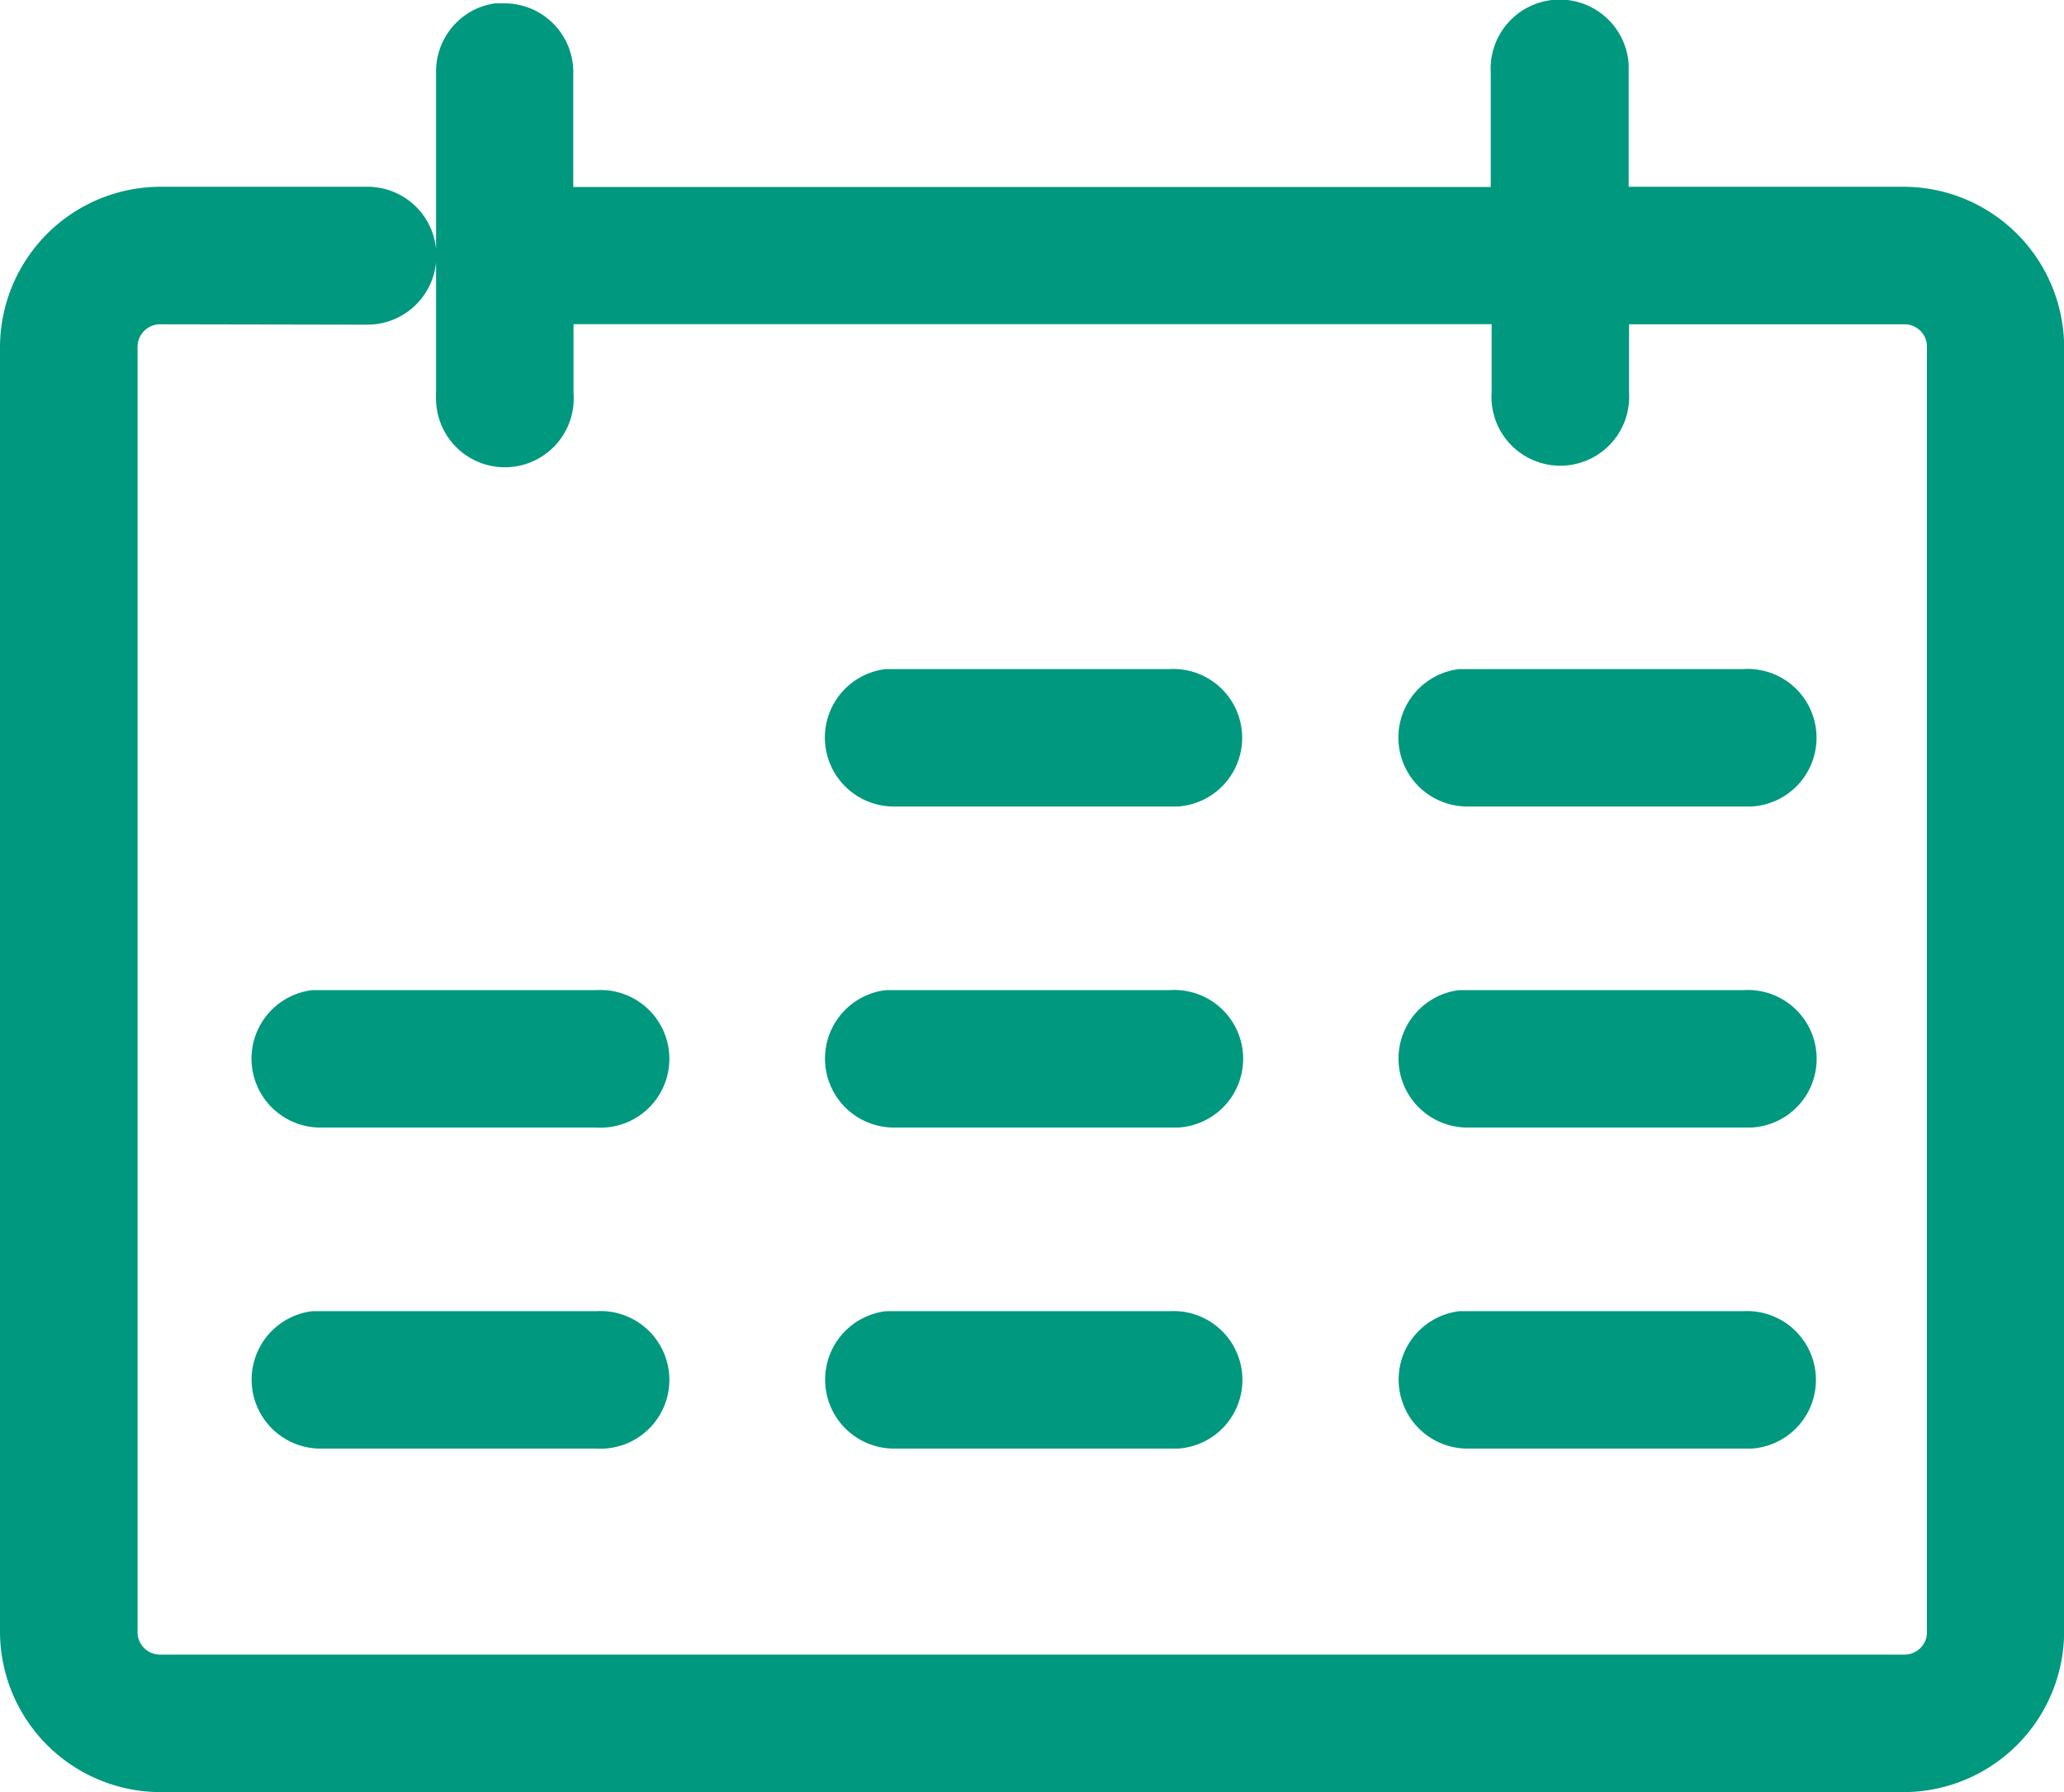 <svg id="レイヤー_1" data-name="レイヤー 1" xmlns="http://www.w3.org/2000/svg" viewBox="0 0 16.519 14.346"><defs><style>.cls-1{fill:#00987E;}</style></defs><g id="グループ_10933" data-name="グループ 10933"><path id="パス_602" data-name="パス 602" class="cls-1" d="M1.285,14.326A1.287,1.287,0,0,1,0,13.041V2.76A1.287,1.287,0,0,1,1.285,1.475H2.937a.551.551,0,0,1,.553.5V.557A.551.551,0,0,1,3.9.019L3.957.007h.1a.551.551,0,0,1,.531.57v.9h7.343V.559A.551.551,0,1,1,13.035.5c0,.022,0,.044,0,.066v.909h2.2a1.287,1.287,0,0,1,1.285,1.285V13.041a1.287,1.287,0,0,1-1.285,1.285Zm0-11.75a.181.181,0,0,0-.184.176V13.041a.179.179,0,0,0,.172.184H15.238a.179.179,0,0,0,.184-.172V2.76a.179.179,0,0,0-.172-.184H13.038v.551a.551.551,0,1,1-1.1-.006V2.575H4.59v.551a.551.551,0,1,1-1.1.061.485.485,0,0,1,0-.066V2.079a.552.552,0,0,1-.548.5Zm10.447,9a.552.552,0,0,1-.051-1.1h2.272a.551.551,0,0,1,.066,1.1H11.732Zm-4.59,0a.552.552,0,0,1-.051-1.1H9.363a.551.551,0,0,1,.066,1.1H7.142Zm-4.59,0a.552.552,0,0,1-.051-1.1H4.773a.551.551,0,1,1,0,1.1H2.553Zm9.179-2.57a.552.552,0,0,1-.051-1.1h2.272a.551.551,0,1,1,.066,1.1H11.731Zm-4.59,0a.552.552,0,0,1-.051-1.1H9.362a.551.551,0,1,1,.066,1.1H7.141Zm-4.59,0a.552.552,0,0,1-.051-1.1H4.773a.551.551,0,1,1,0,1.1H2.553Zm9.179-2.57a.552.552,0,0,1-.051-1.1h2.272a.551.551,0,1,1,.066,1.1q-.033,0-.066,0H11.73Zm-4.59,0a.552.552,0,0,1-.051-1.1H9.361a.551.551,0,0,1,.066,1.1q-.033,0-.066,0H7.14Z" transform="translate(0 0.02)"/></g></svg>